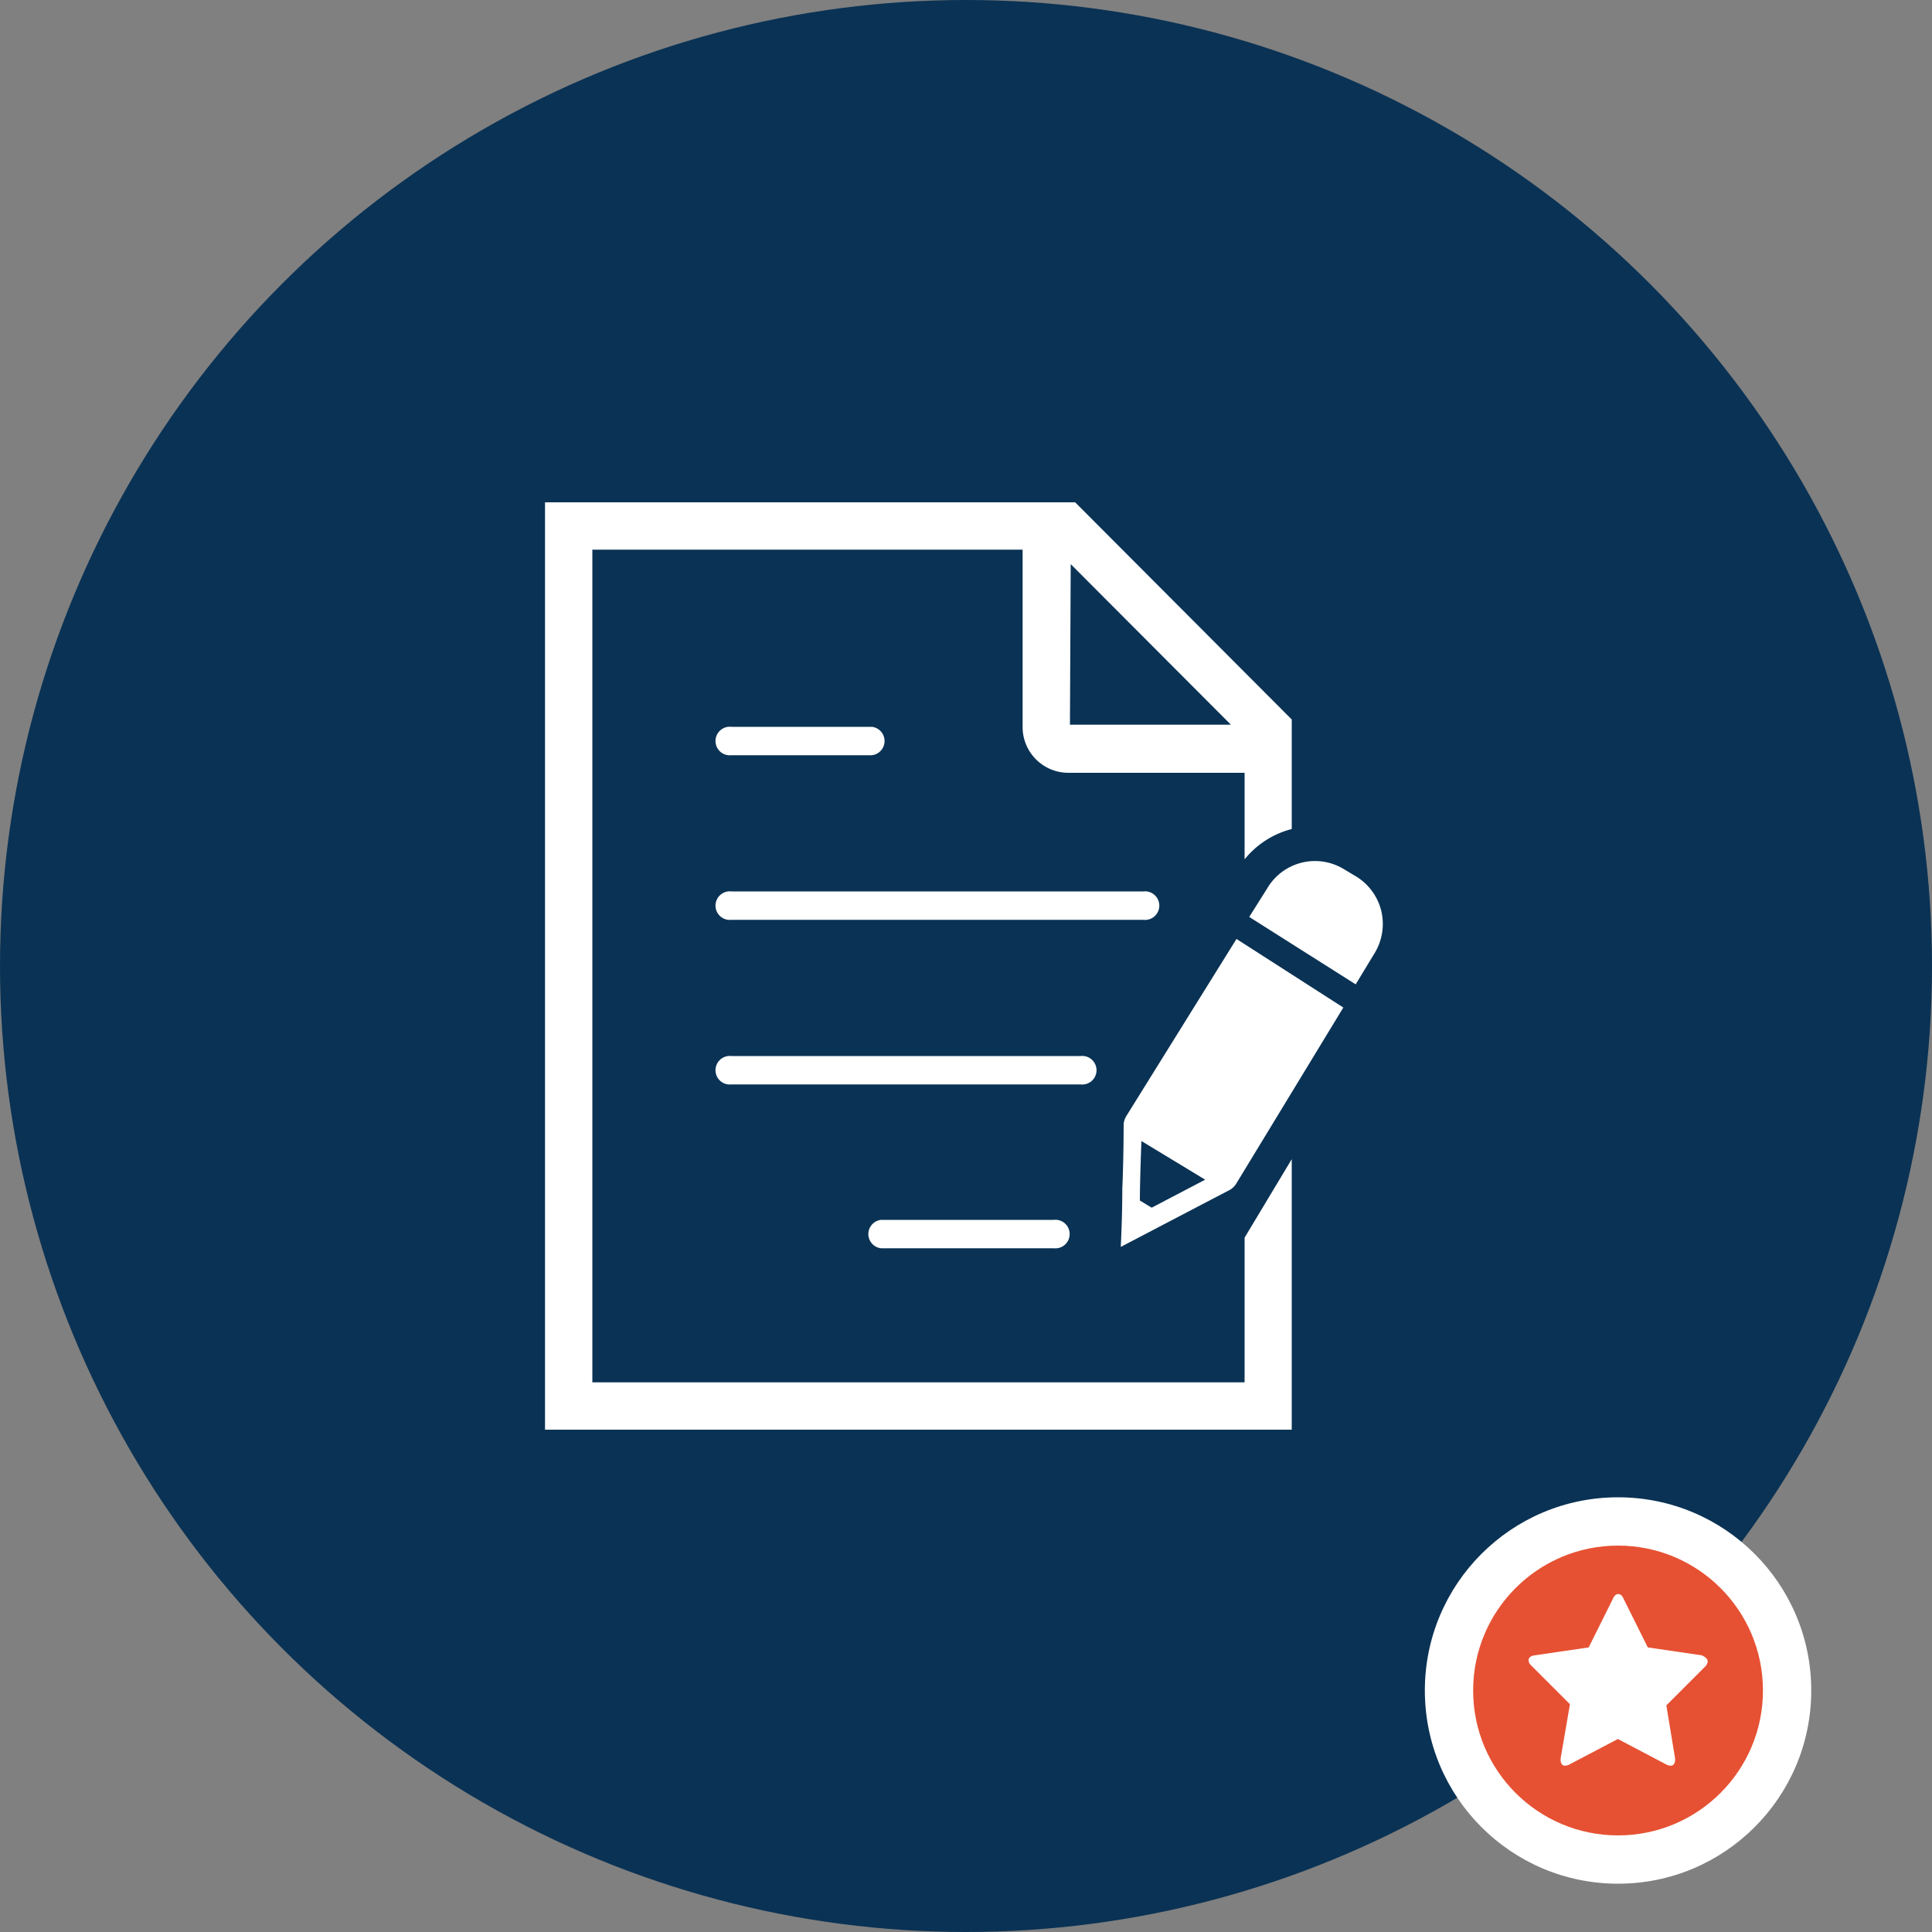<svg xmlns="http://www.w3.org/2000/svg" viewBox="0 0 100 100"><rect x="0" y="0" width="100" height="100" fill="#808080" stroke="none"/><defs><style>.cls-1{fill:#0a3254;}.cls-2{fill:#fff;}.cls-3{fill:#e65133;}</style></defs><title>manual-document-creation</title><g id="Layer_2" data-name="Layer 2"><g id="Layer_1-2" data-name="Layer 1"><circle class="cls-1" cx="50" cy="50" r="50"/><circle class="cls-2" cx="83.75" cy="87.5" r="10"/><circle class="cls-3" cx="83.75" cy="87.5" r="7.5"/><path class="cls-2" d="M88.39,86a.44.44,0,0,1-.14.27l-2,2L86.7,91a.34.34,0,0,1,0,.11.32.32,0,0,1-.06.2.19.19,0,0,1-.17.08.46.46,0,0,1-.22-.06l-2.51-1.32-2.51,1.32a.49.49,0,0,1-.22.06.17.17,0,0,1-.17-.08.32.32,0,0,1-.06-.2.54.54,0,0,1,0-.11l.48-2.79-2-2a.39.39,0,0,1-.14-.27c0-.14.1-.23.31-.26l2.8-.41,1.26-2.53c.07-.16.16-.23.27-.23s.2.07.27.23l1.26,2.53,2.8.41C88.29,85.78,88.39,85.87,88.39,86Z"/><path class="cls-2" d="M55.93,54.66H37.86a.74.74,0,1,0,0,1.47H55.93a.74.74,0,1,0,0-1.47Zm3.25-8.52H37.86a.74.74,0,1,0,0,1.47H59.18a.74.74,0,1,0,0-1.47Zm-4.64,17H45.6a.74.74,0,0,0,0,1.47h8.94a.74.74,0,1,0,0-1.47ZM37.86,39.09h7.27a.74.74,0,0,0,0-1.47H37.86a.74.74,0,1,0,0,1.47ZM71.5,47.17a2.9,2.9,0,0,0-1.3-1.8L69.58,45a2.87,2.87,0,0,0-4,1l-.92,1.46,5.51,3.49.94-1.55A2.92,2.92,0,0,0,71.5,47.17Z"/><path class="cls-2" d="M64.42,71.55H30.66V28.45H52.93v9.14A2.37,2.37,0,0,0,55.29,40h9.13v4.48a4.61,4.61,0,0,1,2.44-1.57V37.24L55.65,26H28.21V74H66.86V60l-2.44,4.06Zm-9-42.35,8.29,8.31H55.38Zm2.87,28.58a1.07,1.07,0,0,0-.13.38s0,1.8-.07,3.38h0c0,1.51-.08,3-.08,3l2.58-1.35,3.1-1.62a1,1,0,0,0,.3-.31l5.54-9.11L64,48.6Zm1.32,4.73L59,62.14c0-1.08.08-3.08.08-3.08l3.3,2Z"/></g></g></svg>